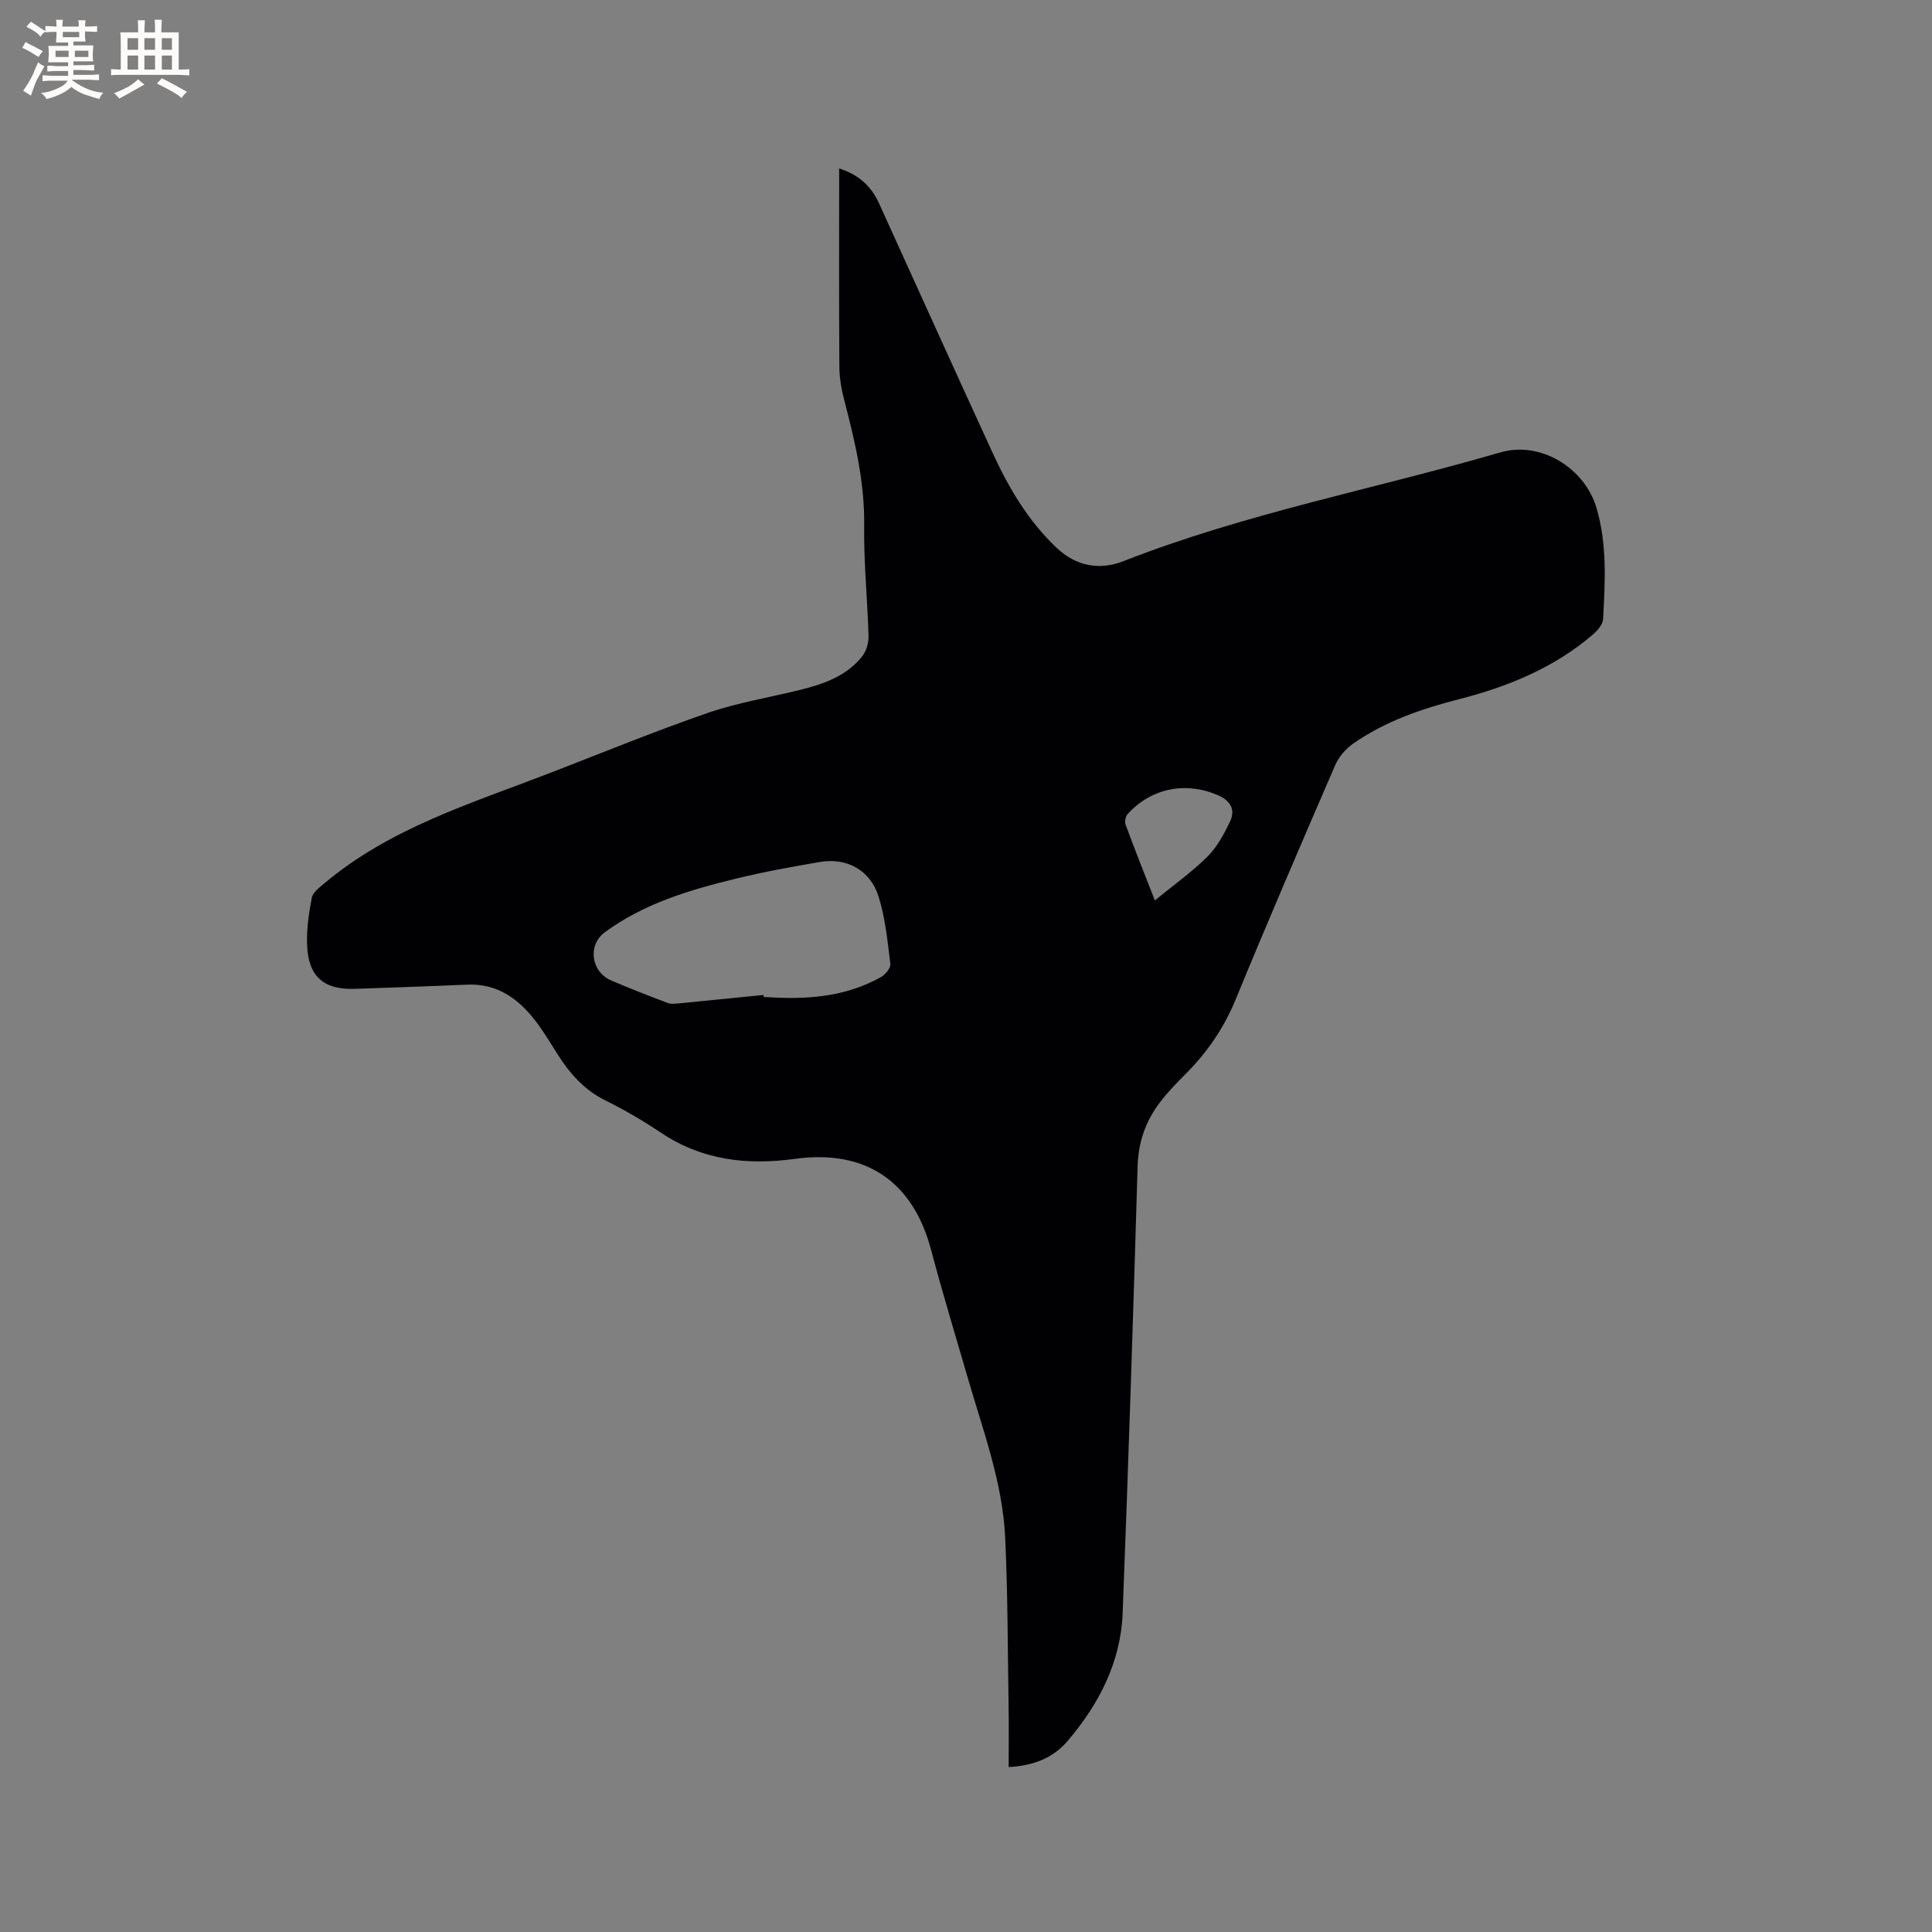 <svg enable-background="new 0 0 400 400" viewBox="0 0 400 400" xmlns="http://www.w3.org/2000/svg"><rect x="0" y="0" width="400" height="400" fill="#808080" stroke="none"/><path d="m208.83 365.85c0-4.33.06-8.44-.01-12.56-.19-11.66-.16-23.32-.71-34.96-.54-11.43-4.58-22.14-7.73-33.01-2.57-8.84-5.25-17.65-7.61-26.55-3.77-14.21-13.57-20.85-28.2-18.84-9.84 1.35-19.18.3-27.69-5.39-3.69-2.47-7.55-4.74-11.53-6.7-4.38-2.16-7.37-5.57-9.9-9.55-1.31-2.06-2.56-4.16-3.99-6.13-3.65-5.01-8.12-8.6-14.8-8.3-7.71.34-15.42.6-23.13.87-6.5.23-9.72-2.54-9.95-9.1-.12-3.24.36-6.55.97-9.74.21-1.11 1.55-2.12 2.55-2.96 13.6-11.47 30.34-16.55 46.5-22.79 10.96-4.23 21.84-8.7 32.94-12.54 6.16-2.13 12.69-3.18 19.05-4.75 4.89-1.21 9.63-2.84 12.9-6.94.87-1.09 1.37-2.81 1.33-4.22-.21-7.59-1.01-15.18-.9-22.76.13-9.05-1.92-17.63-4.17-26.25-.58-2.22-.96-4.56-.97-6.85-.09-13.56-.04-27.11-.04-40.95 4 1.27 6.62 3.63 8.23 7.17 7.84 17.24 15.63 34.5 23.54 51.71 3.33 7.25 7.35 14.07 13.24 19.65 4.08 3.86 8.92 4.7 13.84 2.77 25.33-9.92 52.06-14.95 78.06-22.52 8.3-2.42 17.44 3.22 19.88 11.48 2.24 7.59 1.79 15.32 1.37 23.04-.06 1.12-1.18 2.4-2.14 3.22-8.07 6.91-17.63 10.79-27.79 13.39-7.73 1.98-15.24 4.57-21.83 9.18-1.54 1.08-2.97 2.74-3.71 4.46-6.98 16.12-13.93 32.27-20.61 48.52-2.48 6.02-6.02 11.12-10.59 15.65-1.8 1.79-3.57 3.64-5.1 5.66-2.95 3.88-4.46 8.22-4.6 13.24-.91 30.84-1.9 61.68-3.1 92.51-.39 10.11-4.89 18.77-11.33 26.37-3.07 3.61-7.11 5.19-12.27 5.47zm-50.76-159.85c.02.14.03.28.05.42.85.04 1.69.08 2.54.12 7.62.36 15.02-.46 21.79-4.28.89-.5 1.99-1.88 1.89-2.71-.59-4.69-1.04-9.49-2.45-13.96-1.73-5.47-6.6-8.07-12.1-7.13-5.83.99-11.67 2.05-17.41 3.45-9.58 2.33-19.01 5.14-27.12 11.07-3.65 2.66-2.93 8.22 1.31 10.03 3.85 1.65 7.76 3.17 11.69 4.65.74.28 1.67.13 2.5.06 5.75-.56 11.53-1.15 17.31-1.72zm81.03-19.58c3.95-3.24 7.69-5.88 10.89-9.07 2-1.99 3.45-4.68 4.68-7.28 1.22-2.56-.05-4.39-2.62-5.48-6.68-2.83-13.74-1.4-18.61 3.98-.43.48-.62 1.58-.39 2.19 1.89 5.12 3.91 10.18 6.05 15.66z" fill="#010103"/><g fill="#fcfbfa"><path d="m6.8 9.5c.6.3 1.3.7 2.1 1.1-.4.4-.7.8-.9 1.2-.7-.4-1.3-.8-1.8-1.1s-1.1-.6-1.6-.8c.2-.4.5-.8.7-1.2.4.2.8.5 1.5.8zm.9 6.9c-.3.6-.5 1.1-.7 1.7s-.4 1.1-.6 1.7c-.6-.4-1.1-.7-1.6-1 .7-1 1.2-1.8 1.5-2.4.3-.5.6-1.1.8-1.7.3-.6.5-1.2.8-1.8.3.3.8.6 1.3.8-.7 1.3-1.2 2.2-1.5 2.7zm.1-11c.4.3 1 .7 1.7 1.1-.5.2-.8.6-1.1 1.1-.5-.6-1-1-1.4-1.2s-.9-.6-1.5-.8c.2-.4.5-.7.9-1.1.5.3.9.6 1.4.9zm10.5 13.1c1 .4 2 .6 3.1.7-.4.4-.7.8-.8 1.3-.9-.2-1.9-.6-3-.9-1-.4-2-.9-2.8-1.6-.5.4-1.1.9-1.9 1.3s-1.9.9-3.3 1.2c-.1-.3-.5-.8-1.1-1.3 1 0 2.1-.3 3.2-.8 1.2-.5 1.9-1 2.3-1.7h-3.2c-.4 0-1 0-2 .1v-1.2c1 0 1.7.1 2 .1h3.3v-1h-2.3c-.2 0-.9 0-2 .1v-1.2c1.2 0 1.9.1 2 .1h2.3v-.8h-4.1c0-.7.1-1.2.1-1.6 0-.5 0-1.1-.1-1.8h4.1v-.7h-2.5c0-.6.1-1.1.1-1.6v-.6h-.5c-.4 0-1 0-1.8.1v-1.3c1.2 0 1.9.1 2.1.1h.2c0-.3 0-.8-.1-1.4h1.4c0 .6-.1 1-.1 1.4h3.4c0-.4 0-.8-.1-1.3h1.5c0 .4-.1.9-.1 1.3.7 0 1.5 0 2.5-.1v1.2c-1 0-1.8-.1-2.5-.1v.6c0 .3 0 .8.1 1.5h-2.5v.8h4.1c0 .7-.1 1.3-.1 1.8s0 1 .1 1.5h-4.1v.8h1.4c.8 0 1.8 0 2.9-.1v1.2c-1 0-1.9-.1-2.8-.1h-1.5v1h3.2c.3 0 1 0 2.1-.1v1.2c-1.1 0-1.8-.1-2.1-.1h-3.4l-.1.1c1.4 1 2.4 1.5 3.4 1.9zm-4.1-6.7v-1.3h-2.7v1.3zm2.2-4.1v-1.1h-3.4v1.1zm1.9 4.1v-1.3h-2.8v1.3z"/><path d="m37 6.7v2.3 5.4c1 0 1.8 0 2.2-.1v1.3c-.6 0-1.5-.1-2.5-.1h-11.9c-.7 0-1.3 0-1.8.1v-1.3c.5 0 1.1.1 2 .1v-5.2c0-1 0-1.8-.1-2.5h3.7c0-1.3 0-2.1-.1-2.5h1.5c0 .4-.1 1.3-.1 2.5h2.2c0-1.2 0-2.1-.1-2.6h1.5c0 .4-.1 1.3-.1 2.6zm-12.3 13.7c-.3-.4-.7-.8-1.1-1.1 1.1-.4 2.1-.9 2.9-1.3.8-.5 1.5-1 2.1-1.6.4.4.9.8 1.3 1.1-2.5 1.4-4.2 2.4-5.2 2.9zm3.9-10.1v-2.4h-2.2v2.4zm0 4.1v-2.9h-2.2v2.9zm3.5-4.1v-2.4h-2.2v2.4zm0 4.1v-2.9h-2.2v2.9zm.4 2.9 1-1.1c.6.3 1.4.7 2.5 1.3s2 1.1 2.7 1.5c-.4.4-.8.8-1.1 1.3-.8-.8-2.5-1.7-5.1-3zm3.1-7v-2.4h-2.1v2.4zm0 4.1v-2.9h-2.1v2.9z"/></g></svg>